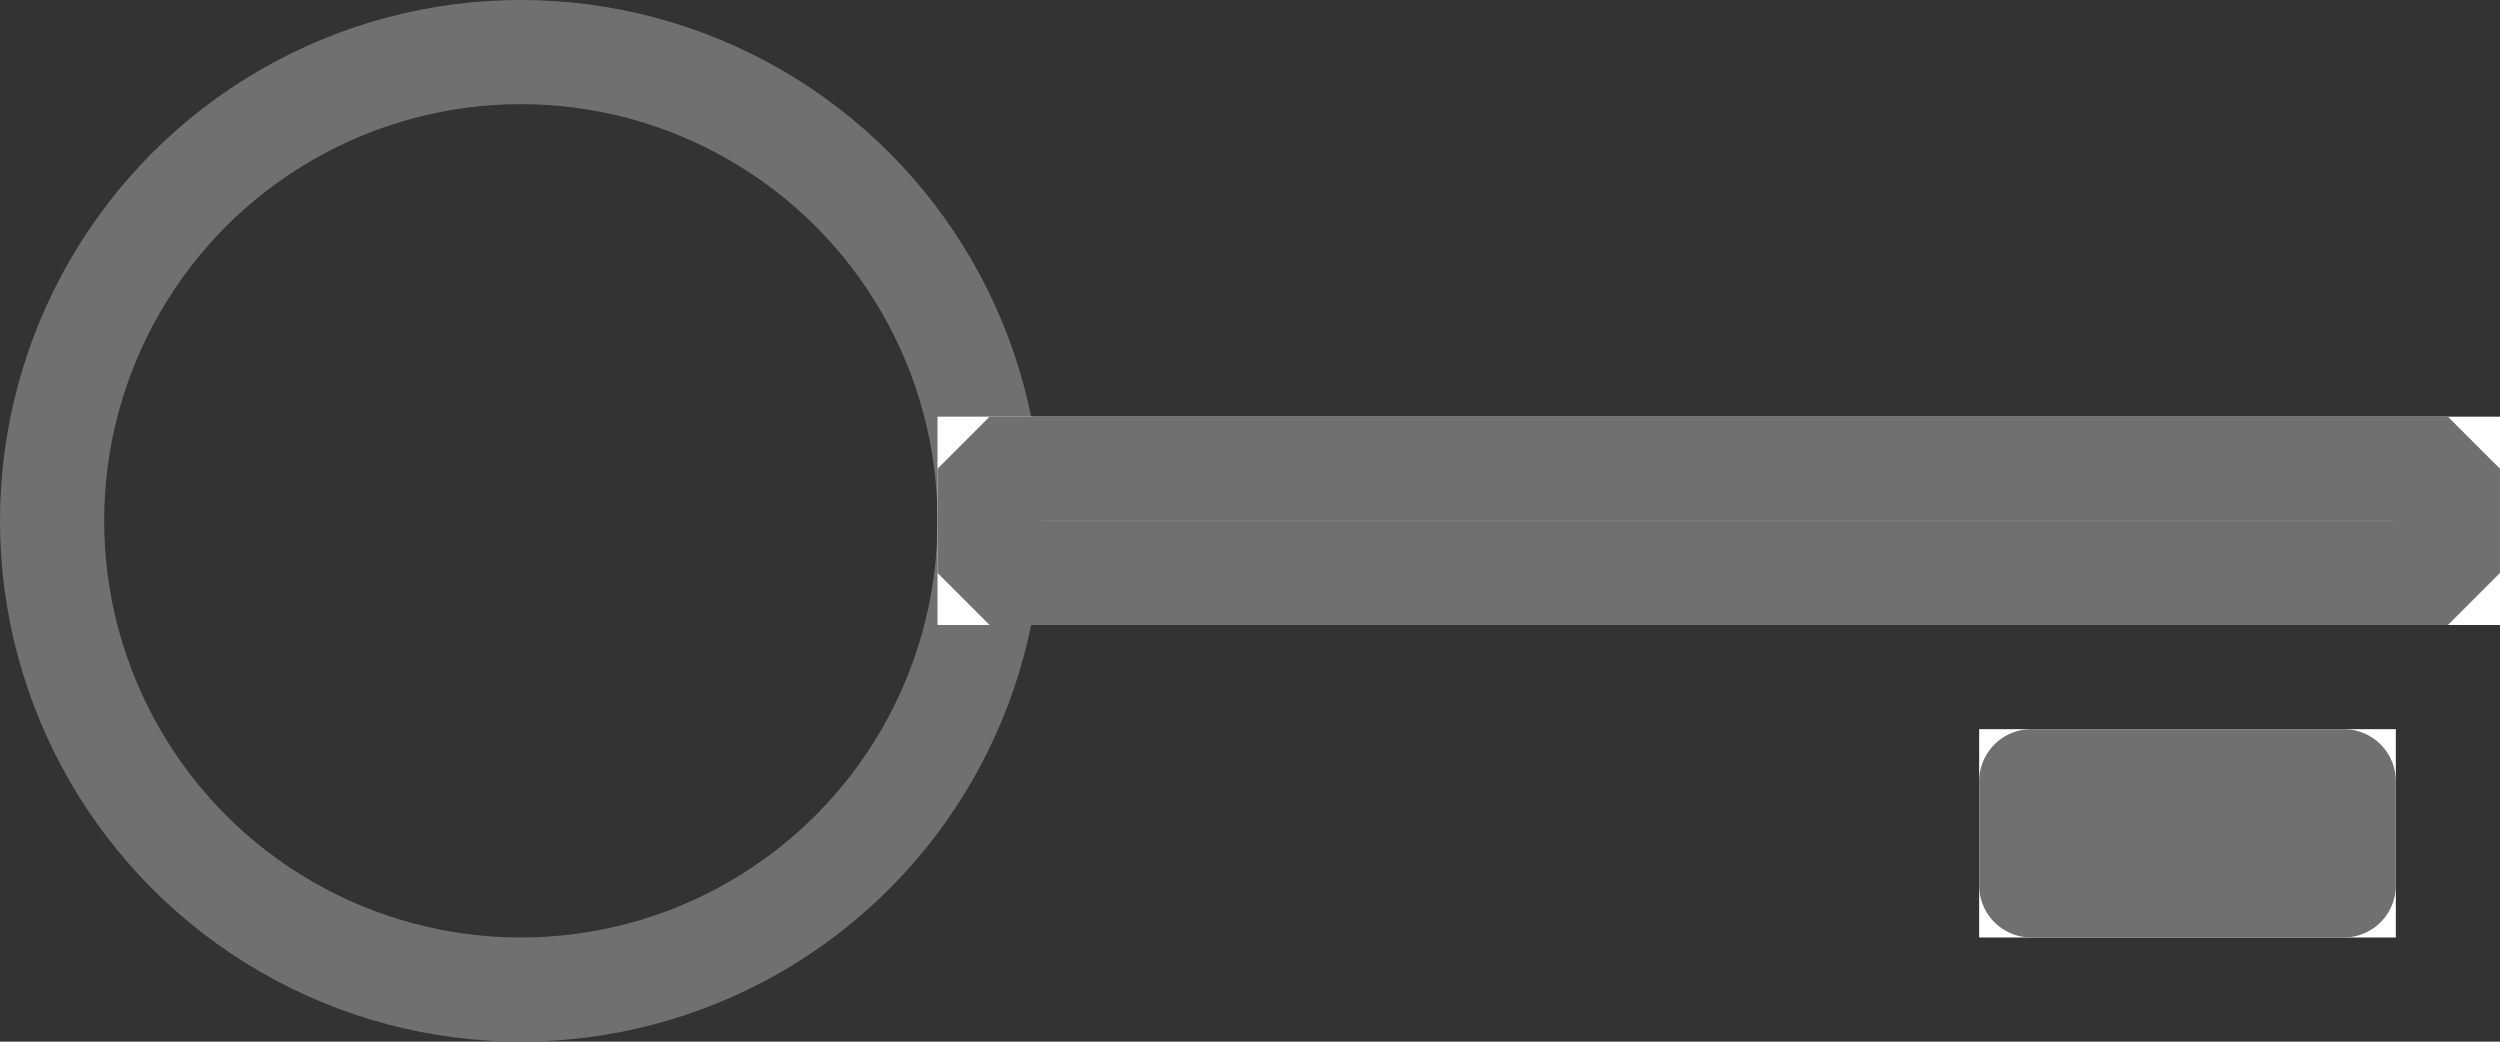 <svg xmlns="http://www.w3.org/2000/svg" width="24" height="10" viewBox="0 0 24 10">
  <rect x="0" y="0" width="24" height="10" fill="#333333" stroke="none"/>
  <defs>
    <style>
      .cls-1, .cls-5 {
        fill: none;
      }

      .cls-1, .cls-2, .cls-3 {
        stroke: #707070;
      }

      .cls-2, .cls-3 {
        fill: #fff;
      }

      .cls-2 {
        stroke-linejoin: bevel;
      }

      .cls-3 {
        stroke-linejoin: round;
      }

      .cls-4 {
        stroke: none;
      }
    </style>
  </defs>
  <g id="Grupo_79" data-name="Grupo 79" transform="translate(-310 -601)">
    <g id="Elipse_17" data-name="Elipse 17" class="cls-1" transform="translate(310 601)">
      <circle class="cls-4" cx="5" cy="5" r="5"/>
      <circle class="cls-5" cx="5" cy="5" r="4.5"/>
    </g>
    <g id="Rectángulo_58" data-name="Rectángulo 58" class="cls-2" transform="translate(319 605)">
      <rect class="cls-4" width="15" height="2"/>
      <rect class="cls-5" x="0.5" y="0.5" width="14" height="1"/>
    </g>
    <g id="Rectángulo_59" data-name="Rectángulo 59" class="cls-3" transform="translate(329 608)">
      <rect class="cls-4" width="4" height="2"/>
      <rect class="cls-5" x="0.5" y="0.5" width="3" height="1"/>
    </g>
  </g>
</svg>
